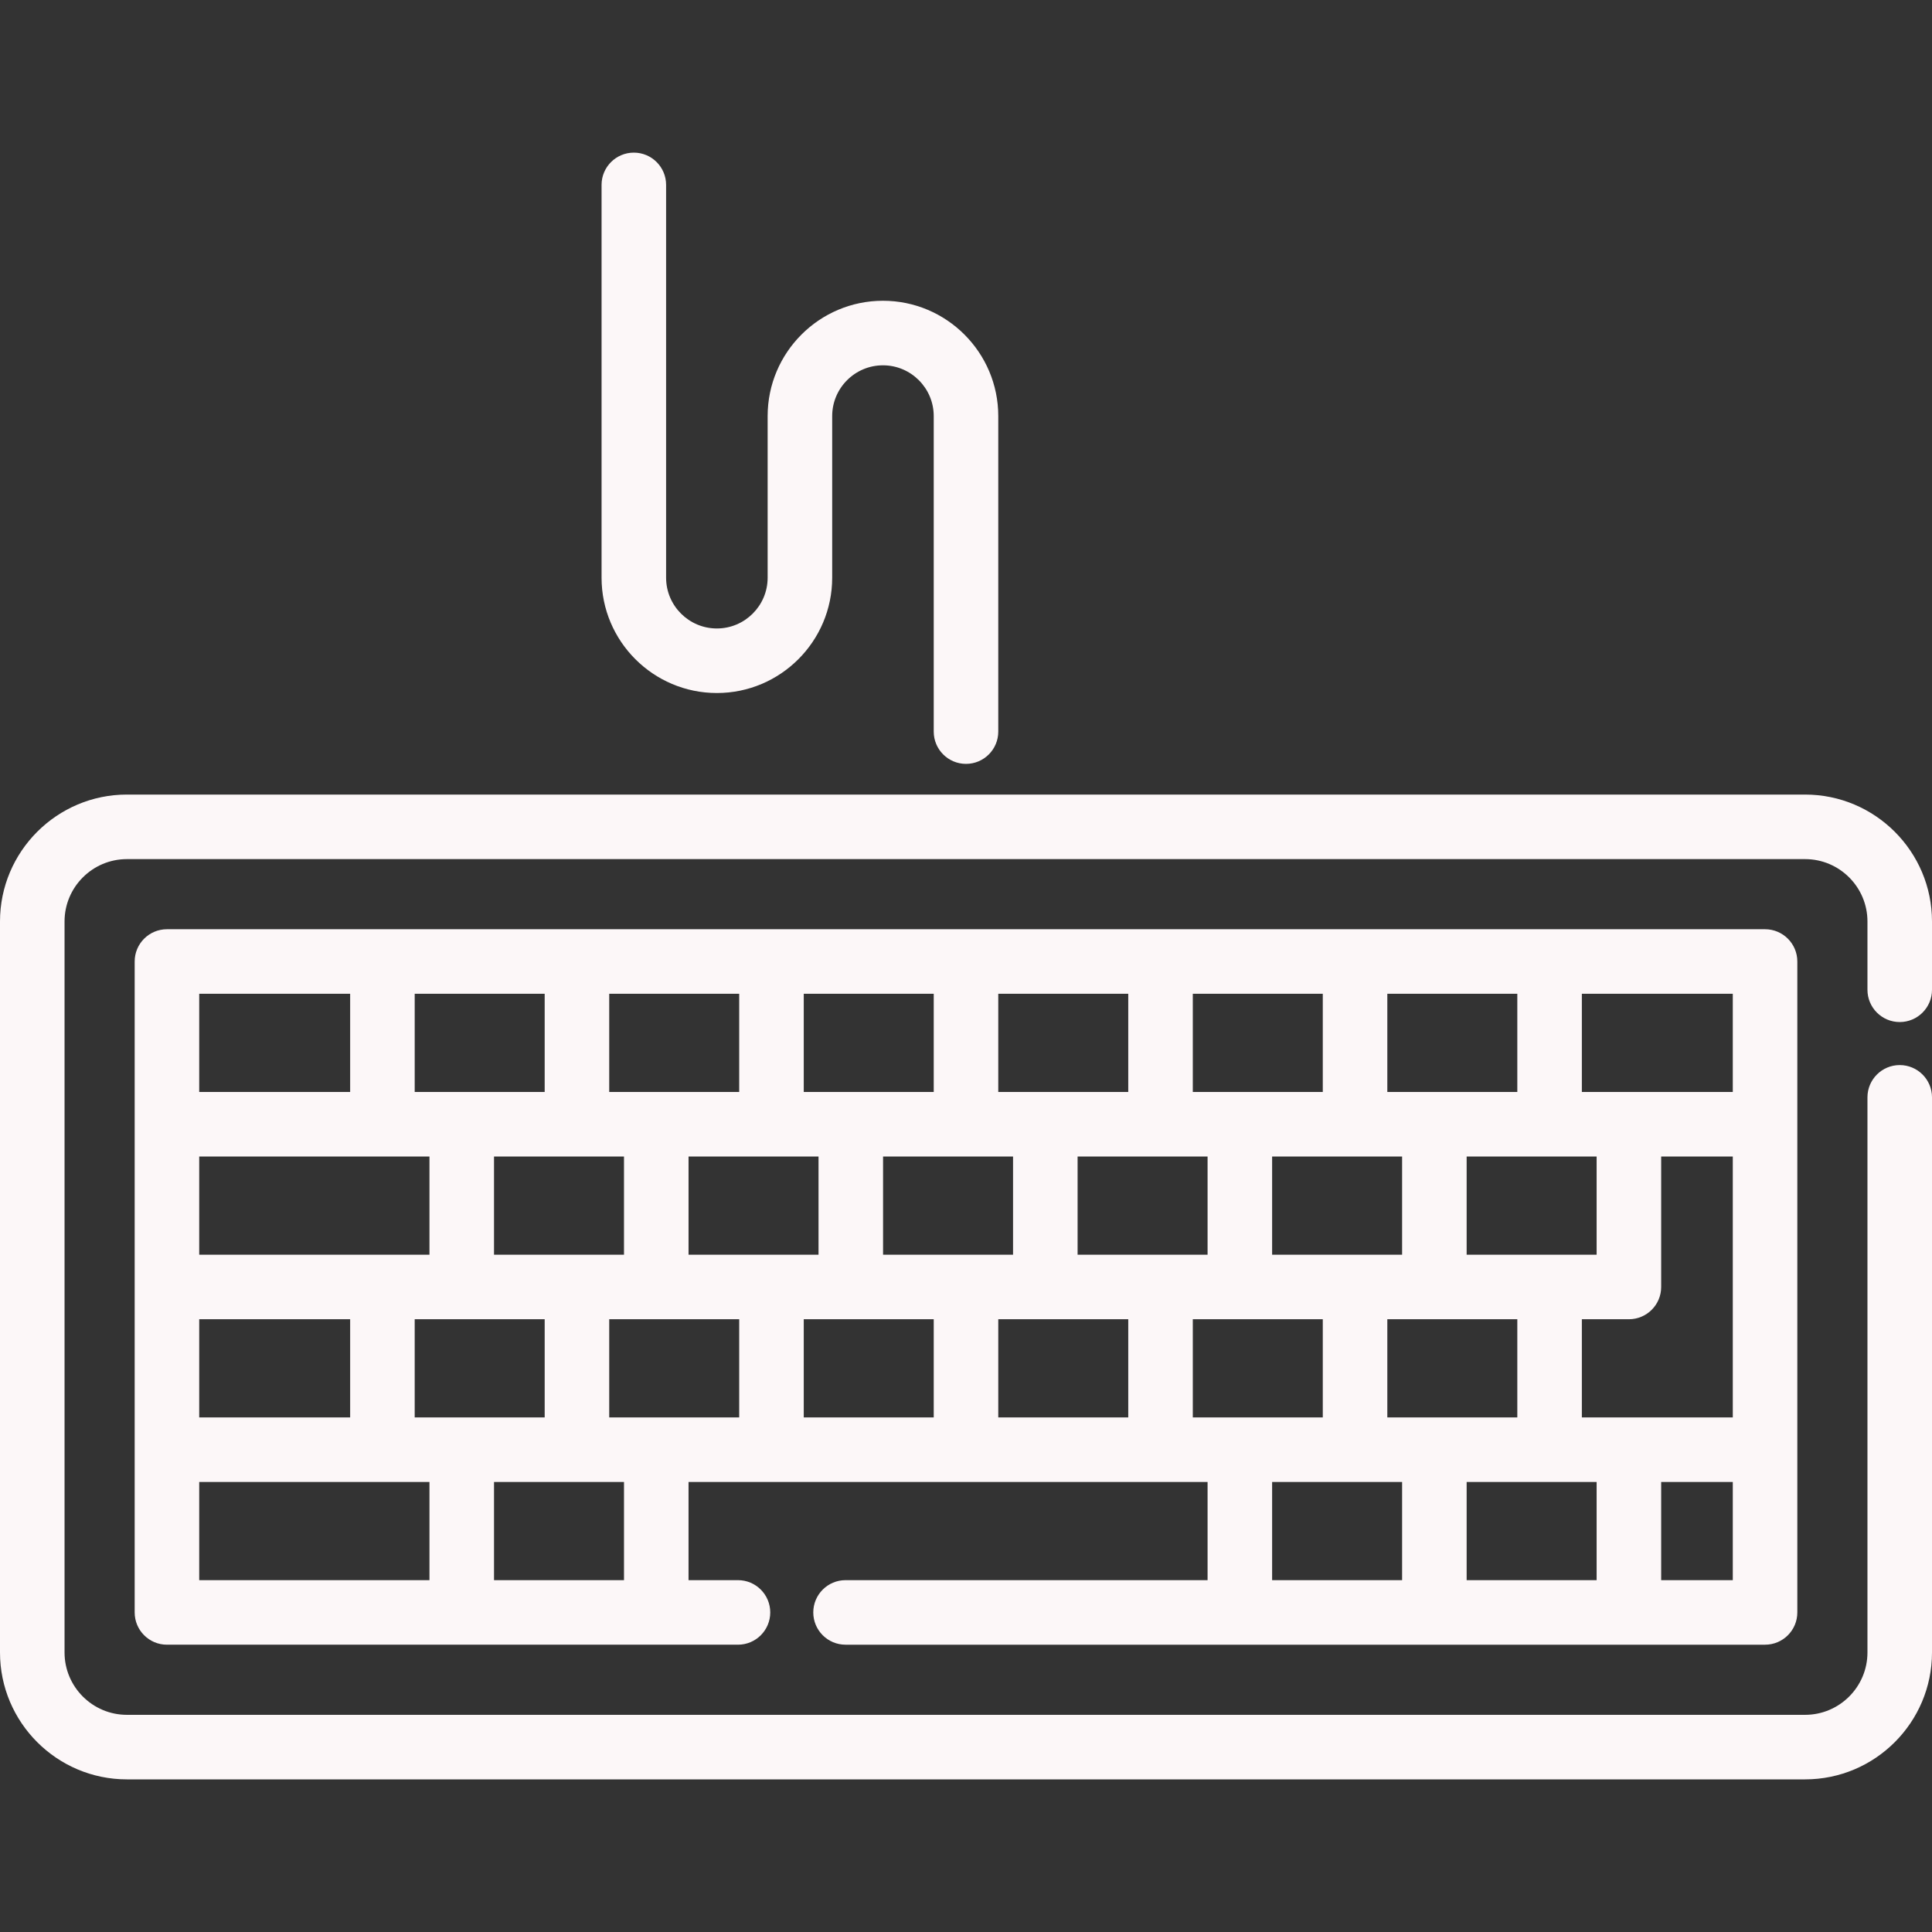 <?xml version="1.0" encoding="iso-8859-1"?>
<!-- Generator: Adobe Illustrator 19.0.0, SVG Export Plug-In . SVG Version: 6.00 Build 0)  -->
<svg version="1.1" id="Layer_1" xmlns="http://www.w3.org/2000/svg" xmlns:xlink="http://www.w3.org/1999/xlink" x="0px" y="0px"
	 viewBox="0 0 512 512" style="enable-background:new 0 0 512 512;" xml:space="preserve">
<rect x="0" y="0" width="512" height="512" fill="#333333" stroke="none"/>
<g>
	<g>
		<path d="M503.448,270.853c4.723,0,8.552-3.829,8.552-8.553v-18.098c0-18.545-15.088-33.633-33.633-33.633H33.633
			C15.088,210.568,0,225.656,0,244.202v193.717c0,18.545,15.088,33.634,33.633,33.634h444.734c18.545,0,33.633-15.088,33.633-33.634
			V290.809c0-4.723-3.829-8.553-8.552-8.553c-4.723,0-8.553,3.829-8.553,8.553v147.11c0,9.114-7.414,16.529-16.528,16.529H33.633
			c-9.114,0-16.528-7.414-16.528-16.529V244.202c0-9.114,7.414-16.528,16.528-16.528h444.734c9.114,0,16.528,7.414,16.528,16.528
			V262.3C494.895,267.024,498.724,270.853,503.448,270.853z" fill="#FCF7F8"/>
	</g>
</g>
<g>
	<g>
		<path d="M467.758,246.258H44.242c-4.723,0-8.552,3.829-8.552,8.552v172.5c0,4.723,3.829,8.552,8.552,8.552h151.329
			c4.723,0,8.553-3.829,8.553-8.552s-3.829-8.552-8.553-8.552h-13.101v-26.02H320.02v26.02h-95.941v0.001
			c-4.723,0-8.553,3.829-8.553,8.552s3.829,8.552,8.553,8.552h243.679c4.723,0,8.552-3.829,8.552-8.552V254.81
			C476.311,250.087,472.482,246.258,467.758,246.258z M419.208,263.363h39.998v26.02h-39.998V263.363z M367.656,349.613h34.447
			v26.02h-34.447V349.613z M337.125,332.508v-26.02h34.447v26.02H337.125z M388.677,332.508v-26.02h34.446v26.02H388.677z
			 M367.656,263.363h34.447v26.02h-34.447V263.363z M316.104,263.363h34.447v26.02h-34.447V263.363z M320.021,306.488v26.02h-34.447
			v-26.02H320.021z M264.552,263.363h34.447v26.02h-34.447V263.363z M268.469,306.488v26.02h-34.447v-26.02H268.469z
			 M213.002,263.363h34.446v26.02h-34.446V263.363z M216.918,306.488v26.02h-34.447v-26.02H216.918z M161.45,263.363h34.447v26.02
			H161.45V263.363z M130.918,332.508v-26.02h34.447v26.02H130.918z M144.346,349.613v26.02h-34.447v-26.02H144.346z
			 M109.899,263.363h34.447v26.02h-0.001h-34.446V263.363z M52.794,263.363h40v26.02h-40V263.363z M52.794,306.488h61.019v26.02
			H52.794V306.488z M52.794,349.613h40v26.02h-40V349.613z M113.813,418.758H52.794v-26.02h61.019V418.758z M165.366,418.758
			h-34.447v-26.02h34.447V418.758z M195.897,375.633H161.45v-26.02h34.447V375.633z M247.448,375.633h-34.446v-26.02h34.446V375.633
			z M299,375.633h-34.447v-26.02H299V375.633z M316.104,375.633v-26.02h34.447v26.02H316.104z M371.572,418.758h-34.447v-26.02
			h34.447V418.758z M423.123,418.758h-34.446v-26.02h34.446V418.758z M459.207,418.758h-18.979v-26.02h18.979V418.758z
			 M459.207,375.632h-40v-26.019h12.468c4.723,0,8.553-3.829,8.553-8.553v-34.573h18.979V375.632z" fill="#FCF7F8"/>
	</g>
</g>
<g>
	<g>
		<path d="M233.993,79.706c-16.851,0-30.56,13.709-30.56,30.56v42.831c0,7.419-6.035,13.454-13.454,13.454
			c-7.419,0-13.454-6.036-13.454-13.454V49c0-4.723-3.829-8.552-8.553-8.552s-8.552,3.829-8.552,8.552v104.097
			c0,16.851,13.708,30.56,30.559,30.56c16.851,0,30.559-13.709,30.559-30.559v-42.831c0-7.419,6.036-13.455,13.455-13.455
			s13.454,6.036,13.454,13.455v83.615c0,4.723,3.829,8.553,8.552,8.553s8.552-3.829,8.552-8.553v-83.616
			C264.552,93.415,250.844,79.706,233.993,79.706z" fill="#FCF7F8"/>
	</g>
</g>
</svg>
